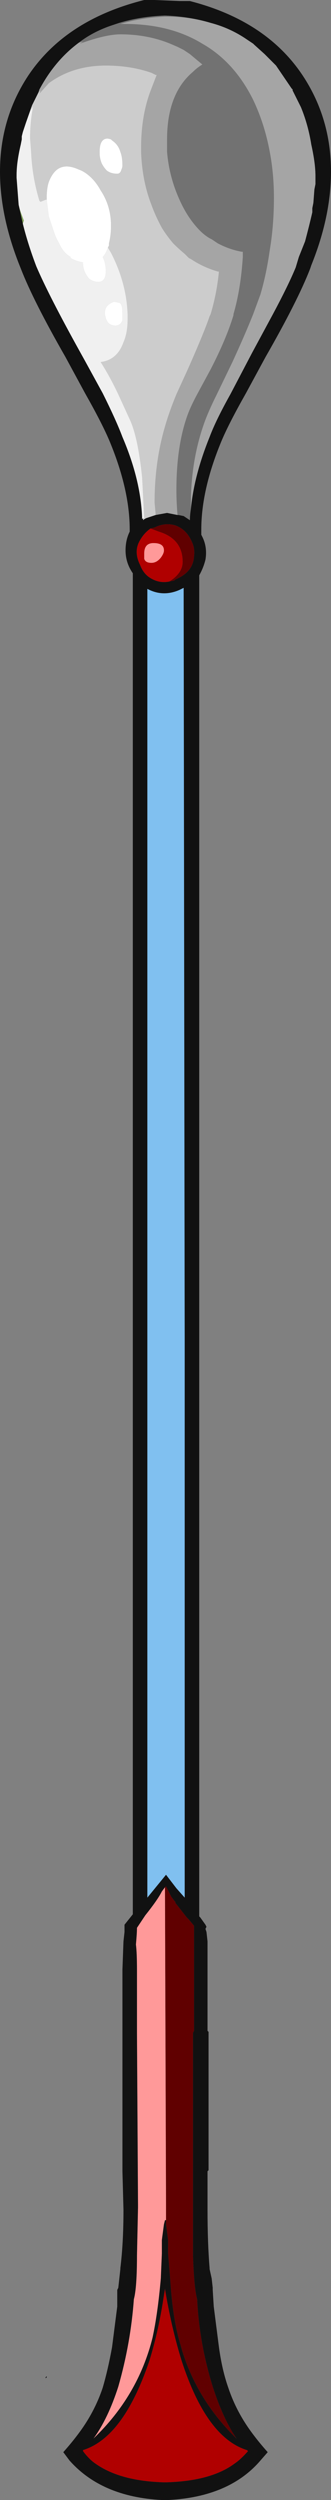<?xml version="1.0" encoding="UTF-8" standalone="no"?>
<svg xmlns:ffdec="https://www.free-decompiler.com/flash" xmlns:xlink="http://www.w3.org/1999/xlink" ffdec:objectType="shape" height="120.15px" width="15.95px" xmlns="http://www.w3.org/2000/svg">
  <rect width="100%" height="100%" fill="#808080" stroke="none"/>
  <g transform="matrix(1.0, 0.0, 0.0, 1.0, 8.75, 57.35)">
    <path d="M-6.55 56.95 L-6.55 56.9 -6.5 56.85 -6.5 56.9 -6.55 56.95" fill="#000004" fill-rule="evenodd" stroke="none"/>
    <path d="M-7.65 -46.6 L-7.85 -47.5 -7.8 -47.3 -7.75 -47.15 -7.6 -46.75 -7.65 -46.6" fill="#85a65d" fill-rule="evenodd" stroke="none"/>
    <path d="M-3.35 -50.6 Q-3.05 -50.4 -2.95 -50.05 -2.85 -49.8 -2.85 -49.4 -2.85 -49.3 -2.9 -49.2 -2.95 -49.0 -3.1 -49.0 -3.4 -49.0 -3.6 -49.15 -3.75 -49.3 -3.85 -49.5 -3.95 -49.75 -3.95 -50.0 L-3.95 -50.05 Q-3.95 -50.45 -3.8 -50.6 -3.65 -50.75 -3.4 -50.65 L-3.35 -50.6 M-6.5 -47.75 L-6.5 -47.85 Q-6.5 -48.3 -6.4 -48.6 -6.25 -49.0 -6.0 -49.2 -5.6 -49.5 -4.95 -49.2 -4.8 -49.15 -4.65 -49.05 -4.2 -48.75 -3.9 -48.2 -3.4 -47.45 -3.4 -46.5 -3.4 -46.05 -3.5 -45.65 L-3.5 -45.55 -3.55 -45.45 Q-3.65 -45.15 -3.8 -45.0 -3.65 -44.7 -3.65 -44.3 -3.65 -44.15 -3.7 -44.0 -3.8 -43.8 -4.0 -43.8 -4.25 -43.8 -4.45 -43.95 -4.55 -44.05 -4.65 -44.25 -4.75 -44.45 -4.75 -44.7 L-4.75 -44.75 -4.8 -44.75 Q-5.1 -44.8 -5.35 -44.95 L-5.35 -45.0 Q-5.7 -45.2 -5.9 -45.65 -6.05 -45.9 -6.15 -46.2 L-6.4 -46.95 Q-6.45 -47.35 -6.5 -47.75 M-3.0 -42.8 Q-2.85 -42.75 -2.85 -42.3 L-2.85 -41.95 Q-2.95 -41.7 -3.2 -41.7 -3.35 -41.7 -3.5 -41.8 -3.6 -41.9 -3.65 -42.05 L-3.7 -42.25 -3.7 -42.3 Q-3.7 -42.7 -3.25 -42.85 L-3.0 -42.8" fill="#ffffff" fill-rule="evenodd" stroke="none"/>
    <path d="M0.15 6.9 L0.15 33.85 -0.25 33.4 -0.75 32.75 -1.65 33.85 -1.65 -29.05 Q-0.9 -28.65 -0.1 -29.0 L0.1 -29.1 0.15 6.9" fill="#80c0f0" fill-rule="evenodd" stroke="none"/>
    <path d="M-1.5 -31.95 L-1.3 -32.0 Q-0.8 -32.25 -0.3 -32.1 0.25 -31.9 0.5 -31.3 0.65 -31.0 0.6 -30.6 0.55 -29.85 -0.3 -29.5 L-0.35 -29.45 -0.6 -29.4 Q0.05 -29.8 0.05 -30.35 0.05 -31.45 -1.1 -31.8 L-1.5 -31.95 M-0.8 33.35 L-0.75 33.3 -0.5 33.8 -0.35 34.0 -0.3 34.05 -0.3 34.1 0.25 34.8 0.35 34.9 0.6 35.2 0.6 40.25 0.55 40.35 0.55 51.05 Q0.6 52.6 0.75 53.15 0.85 55.25 1.5 57.35 2.0 58.9 2.65 59.85 0.8 58.05 0.05 55.7 L-0.15 55.0 Q-0.45 53.85 -0.55 52.15 L-0.65 50.95 -0.65 50.3 -0.75 49.55 -0.75 49.5 -0.75 48.55 -0.8 33.5 -0.8 33.35" fill="#600000" fill-rule="evenodd" stroke="none"/>
    <path d="M-1.5 -31.95 L-1.1 -31.8 Q0.05 -31.45 0.05 -30.35 0.05 -29.8 -0.6 -29.4 -1.1 -29.3 -1.55 -29.6 -1.85 -29.8 -2.0 -30.2 -2.3 -30.8 -2.05 -31.3 -1.85 -31.7 -1.5 -31.95 M2.55 61.05 Q1.4 61.9 -0.8 61.95 -2.95 61.9 -4.15 61.05 -4.45 60.85 -4.75 60.45 L-4.75 60.4 Q-2.8 59.8 -1.55 56.1 -1.1 54.65 -0.85 52.95 L-0.8 52.65 -0.75 52.95 Q-0.45 54.65 0.0 56.1 1.2 59.8 3.15 60.4 L3.2 60.45 Q2.85 60.85 2.55 61.05 M-1.0 -30.55 Q-0.85 -30.75 -0.85 -30.9 -0.85 -31.25 -1.35 -31.25 -1.8 -31.25 -1.8 -30.75 L-1.8 -30.5 Q-1.75 -30.3 -1.45 -30.3 -1.2 -30.3 -1.0 -30.55" fill="#b00000" fill-rule="evenodd" stroke="none"/>
    <path d="M-0.75 49.5 L-0.75 49.35 -0.8 49.35 -0.85 49.55 -0.95 50.3 -0.95 50.95 -1.0 52.15 Q-1.15 53.85 -1.4 55.0 -2.1 57.8 -4.25 59.85 -3.55 58.9 -3.05 57.35 -2.45 55.25 -2.3 53.15 -2.15 52.6 -2.15 51.05 L-2.1 48.75 -2.1 48.6 -2.15 40.35 -2.15 37.35 Q-2.15 36.5 -2.2 36.1 -2.15 35.55 -2.15 35.3 L-1.75 34.7 Q-1.15 33.95 -0.95 33.55 L-0.8 33.35 -0.8 33.5 -0.75 48.55 -0.75 49.5 M-1.0 -30.55 Q-1.2 -30.3 -1.45 -30.3 -1.75 -30.3 -1.8 -30.5 L-1.8 -30.75 Q-1.8 -31.25 -1.35 -31.25 -0.85 -31.25 -0.85 -30.9 -0.85 -30.75 -1.0 -30.55" fill="#ff9999" fill-rule="evenodd" stroke="none"/>
    <path d="M0.45 -32.9 Q0.6 -34.5 1.35 -36.35 1.65 -37.15 2.35 -38.4 L3.4 -40.4 4.4 -42.25 Q5.15 -43.65 5.5 -44.5 L5.65 -45.0 5.95 -45.75 Q6.15 -46.5 6.3 -47.15 L6.3 -47.35 6.35 -47.6 6.4 -48.25 6.45 -48.5 6.45 -48.9 Q6.45 -49.5 6.25 -50.4 6.1 -51.35 5.75 -52.2 L5.35 -53.0 5.35 -53.05 5.3 -53.1 4.55 -54.2 4.0 -54.75 3.5 -55.2 3.45 -55.25 3.15 -55.45 Q2.35 -56.0 1.4 -56.25 0.4 -56.55 -0.75 -56.6 L-0.85 -56.6 Q-2.0 -56.55 -3.0 -56.25 L-3.45 -56.1 Q-4.3 -55.8 -4.95 -55.3 -6.1 -54.45 -6.85 -53.05 L-6.9 -52.9 -7.2 -52.3 -7.5 -51.45 -7.65 -51.0 -7.7 -50.8 -7.7 -50.65 -7.75 -50.4 Q-7.95 -49.55 -7.95 -48.95 L-7.95 -48.8 -7.85 -47.5 -7.65 -46.6 Q-7.4 -45.6 -7.0 -44.55 -6.4 -43.15 -4.9 -40.45 L-4.65 -40.0 -3.8 -38.45 Q-3.15 -37.15 -2.85 -36.35 -1.95 -34.25 -1.9 -32.4 L-1.85 -32.45 -1.85 -32.35 -1.8 -32.4 -1.7 -32.45 -1.25 -32.6 -0.7 -32.7 -0.2 -32.6 -0.15 -32.6 0.1 -32.55 0.4 -32.35 Q0.4 -32.6 0.45 -32.9 M6.25 -44.6 L6.2 -44.45 Q5.6 -42.9 4.05 -40.2 L3.1 -38.45 Q2.25 -36.95 1.9 -36.1 0.95 -33.8 0.95 -31.9 L0.95 -31.65 1.0 -31.55 Q1.25 -31.05 1.15 -30.45 1.05 -30.05 0.85 -29.7 L0.85 34.75 0.9 34.8 1.15 35.15 1.2 35.25 1.15 35.35 1.2 35.5 1.25 35.95 1.25 40.25 1.3 40.3 1.3 46.95 1.25 47.0 1.25 48.85 Q1.25 50.45 1.35 51.65 L1.35 51.7 1.45 52.15 1.5 52.6 1.5 52.7 1.55 53.5 1.8 55.45 Q1.95 56.55 2.25 57.4 2.65 58.6 3.45 59.65 3.75 60.05 4.15 60.5 L3.8 60.9 Q2.3 62.65 -0.65 62.8 L-0.95 62.8 Q-3.85 62.65 -5.4 60.9 L-5.7 60.5 Q-5.3 60.05 -5.0 59.65 -4.2 58.6 -3.8 57.4 -3.55 56.55 -3.35 55.45 L-3.1 53.5 -3.1 52.7 -3.05 52.6 -2.95 51.7 -2.95 51.65 Q-2.8 50.45 -2.8 48.85 L-2.85 47.0 -2.85 37.3 -2.8 35.95 -2.75 35.5 -2.75 35.15 -2.35 34.65 -2.35 -29.8 Q-2.7 -30.3 -2.7 -30.9 -2.7 -31.4 -2.5 -31.8 L-2.5 -31.9 Q-2.5 -33.8 -3.45 -36.1 -3.8 -36.95 -4.65 -38.45 L-5.6 -40.2 Q-7.15 -42.9 -7.75 -44.45 -8.75 -46.9 -8.75 -49.1 -8.75 -51.65 -7.4 -53.7 -5.6 -56.4 -1.8 -57.35 L-1.3 -57.35 -0.1 -57.3 0.4 -57.3 Q4.1 -56.35 5.85 -53.7 7.2 -51.65 7.2 -49.1 7.2 -46.95 6.25 -44.6 M-0.6 -29.4 L-0.35 -29.45 -0.3 -29.5 Q0.55 -29.85 0.6 -30.6 0.65 -31.0 0.5 -31.3 0.25 -31.9 -0.3 -32.1 -0.8 -32.25 -1.3 -32.0 L-1.5 -31.95 Q-1.85 -31.7 -2.05 -31.3 -2.3 -30.8 -2.0 -30.2 -1.85 -29.8 -1.55 -29.6 -1.1 -29.3 -0.6 -29.4 M0.15 6.9 L0.1 -29.1 -0.1 -29.0 Q-0.9 -28.65 -1.65 -29.05 L-1.65 33.85 -0.75 32.75 -0.25 33.4 0.15 33.85 0.15 6.9 M-0.75 49.5 L-0.75 49.55 -0.65 50.3 -0.65 50.95 -0.55 52.15 Q-0.45 53.85 -0.15 55.0 L0.05 55.7 Q0.8 58.05 2.65 59.85 2.0 58.9 1.5 57.35 0.85 55.25 0.75 53.15 0.6 52.6 0.55 51.05 L0.55 40.35 0.6 40.25 0.6 35.2 0.35 34.9 0.25 34.8 -0.3 34.1 -0.3 34.05 -0.35 34.0 -0.5 33.8 -0.75 33.3 -0.8 33.35 -0.95 33.55 Q-1.15 33.95 -1.75 34.7 L-2.15 35.3 Q-2.15 35.55 -2.2 36.1 -2.15 36.5 -2.15 37.35 L-2.15 40.35 -2.1 48.6 -2.1 48.75 -2.15 51.05 Q-2.15 52.6 -2.3 53.15 -2.45 55.25 -3.05 57.35 -3.55 58.9 -4.25 59.85 -2.1 57.8 -1.4 55.0 -1.15 53.85 -1.0 52.15 L-0.95 50.95 -0.95 50.3 -0.85 49.55 -0.8 49.35 -0.75 49.35 -0.75 49.5 M2.55 61.05 Q2.85 60.85 3.2 60.45 L3.15 60.4 Q1.2 59.8 0.0 56.1 -0.45 54.65 -0.75 52.95 L-0.8 52.65 -0.85 52.95 Q-1.1 54.65 -1.55 56.1 -2.8 59.8 -4.75 60.4 L-4.75 60.45 Q-4.45 60.85 -4.15 61.05 -2.95 61.9 -0.8 61.95 1.4 61.9 2.55 61.05" fill="#111111" fill-rule="evenodd" stroke="none"/>
    <path d="M0.45 -32.9 Q0.4 -32.6 0.4 -32.35 L0.1 -32.55 -0.15 -32.6 -0.2 -32.6 -0.2 -32.65 Q-0.25 -33.25 -0.25 -33.8 -0.25 -35.85 0.25 -37.3 0.4 -37.75 0.75 -38.4 L1.4 -39.6 Q2.15 -41.05 2.5 -42.2 L2.5 -42.25 Q2.85 -43.45 2.95 -45.0 L2.95 -45.25 2.9 -45.25 Q2.35 -45.35 1.85 -45.6 L1.75 -45.65 1.45 -45.85 1.35 -45.9 Q1.1 -46.05 0.9 -46.25 0.3 -46.85 -0.1 -47.75 -0.6 -48.85 -0.7 -50.05 L-0.7 -50.65 Q-0.7 -52.85 0.55 -53.9 0.75 -54.1 1.0 -54.25 L0.4 -54.75 0.1 -54.95 -0.2 -55.1 -0.55 -55.25 Q-1.65 -55.7 -2.95 -55.7 -3.65 -55.7 -4.9 -55.25 L-4.75 -55.35 -4.95 -55.3 Q-4.3 -55.8 -3.45 -56.1 L-3.0 -56.25 Q-2.0 -56.55 -0.85 -56.6 L-0.75 -56.6 Q0.4 -56.55 1.4 -56.25 0.4 -56.55 -0.7 -56.55 L-0.8 -56.55 Q-1.95 -56.5 -2.95 -56.2 L-2.75 -56.2 Q-0.55 -56.2 1.0 -55.25 2.5 -54.4 3.4 -52.65 L3.45 -52.55 Q4.0 -51.4 4.25 -50.05 4.45 -49.0 4.45 -47.85 4.45 -46.7 4.3 -45.65 L4.2 -45.0 Q4.05 -44.05 3.8 -43.2 L3.45 -42.25 Q3.05 -41.25 2.45 -39.95 L1.7 -38.4 Q1.25 -37.5 1.05 -36.9 0.5 -35.3 0.45 -33.45 L0.45 -32.9" fill="#727272" fill-rule="evenodd" stroke="none"/>
    <path d="M1.4 -56.25 Q2.35 -56.0 3.15 -55.45 L3.45 -55.25 3.5 -55.2 4.0 -54.75 4.55 -54.2 5.3 -53.1 5.35 -53.05 5.35 -53.0 5.75 -52.2 Q6.1 -51.35 6.25 -50.4 6.45 -49.5 6.45 -48.9 L6.45 -48.5 6.4 -48.25 6.35 -47.6 6.3 -47.35 6.3 -47.15 Q6.15 -46.5 5.95 -45.75 L5.65 -45.0 5.5 -44.5 Q5.15 -43.65 4.4 -42.25 L3.4 -40.4 2.35 -38.4 Q1.65 -37.15 1.35 -36.35 0.6 -34.5 0.45 -32.9 L0.45 -33.45 Q0.5 -35.3 1.05 -36.9 1.25 -37.5 1.7 -38.4 L2.45 -39.95 Q3.05 -41.25 3.45 -42.25 L3.8 -43.2 Q4.05 -44.05 4.2 -45.0 L4.3 -45.65 Q4.45 -46.7 4.45 -47.85 4.45 -49.0 4.25 -50.05 4.0 -51.4 3.45 -52.55 L3.4 -52.65 Q2.5 -54.4 1.0 -55.25 -0.55 -56.2 -2.75 -56.2 L-2.95 -56.2 Q-1.95 -56.5 -0.8 -56.55 L-0.7 -56.55 Q0.4 -56.55 1.4 -56.25 M-0.2 -32.6 L-0.7 -32.7 -1.25 -32.6 -1.25 -32.65 -1.3 -33.2 Q-1.3 -35.15 -0.8 -36.85 -0.6 -37.55 -0.25 -38.4 L0.3 -39.6 Q1.1 -41.4 1.35 -42.15 L1.4 -42.25 Q1.7 -43.25 1.8 -44.3 L1.75 -44.3 Q1.05 -44.5 0.45 -44.9 L0.35 -44.95 0.15 -45.15 Q-0.15 -45.4 -0.4 -45.65 -0.7 -46.0 -0.95 -46.4 -1.25 -46.95 -1.45 -47.5 -1.9 -48.65 -1.95 -50.05 L-1.95 -50.25 Q-1.95 -51.85 -1.45 -53.1 L-1.2 -53.75 -1.25 -53.75 -1.45 -53.85 Q-2.45 -54.2 -3.65 -54.2 -5.25 -54.2 -6.4 -53.35 L-6.85 -52.85 -6.8 -53.0 -6.9 -52.9 -6.85 -53.05 Q-6.1 -54.45 -4.95 -55.3 L-4.75 -55.35 -4.9 -55.25 Q-3.65 -55.7 -2.95 -55.7 -1.65 -55.7 -0.55 -55.25 L-0.2 -55.1 0.1 -54.95 0.4 -54.75 1.0 -54.25 Q0.75 -54.1 0.55 -53.9 -0.7 -52.85 -0.7 -50.65 L-0.7 -50.05 Q-0.6 -48.85 -0.1 -47.75 0.3 -46.85 0.9 -46.25 1.1 -46.05 1.35 -45.9 L1.45 -45.85 1.75 -45.65 1.85 -45.6 Q2.35 -45.35 2.9 -45.25 L2.95 -45.25 2.95 -45.0 Q2.85 -43.45 2.5 -42.25 L2.5 -42.2 Q2.15 -41.05 1.4 -39.6 L0.75 -38.4 Q0.4 -37.75 0.25 -37.3 -0.25 -35.85 -0.25 -33.8 -0.25 -33.25 -0.2 -32.65 L-0.2 -32.6" fill="#a5a5a5" fill-rule="evenodd" stroke="none"/>
    <path d="M-1.25 -32.6 L-1.7 -32.45 -1.8 -32.4 -1.8 -32.45 Q-1.85 -33.45 -1.9 -34.4 -2.1 -36.35 -2.5 -37.2 L-3.05 -38.4 Q-3.45 -39.25 -3.9 -39.95 -3.1 -40.05 -2.8 -40.9 -2.6 -41.35 -2.6 -42.0 L-2.6 -42.25 Q-2.65 -43.65 -3.3 -45.0 L-3.4 -45.2 -3.55 -45.45 -3.5 -45.55 -3.5 -45.65 Q-3.4 -46.05 -3.4 -46.5 -3.4 -47.45 -3.9 -48.2 -4.2 -48.75 -4.65 -49.05 -4.8 -49.15 -4.95 -49.2 -5.6 -49.5 -6.0 -49.2 -6.25 -49.0 -6.4 -48.6 -6.5 -48.3 -6.5 -47.85 L-6.5 -47.75 -6.55 -47.75 -6.8 -47.65 -6.85 -47.7 Q-7.2 -48.85 -7.25 -50.05 L-7.3 -50.7 Q-7.3 -51.5 -7.15 -52.25 L-7.25 -52.05 -7.2 -52.3 -6.9 -52.9 -6.8 -53.0 -6.85 -52.85 -6.4 -53.35 Q-5.25 -54.2 -3.65 -54.2 -2.45 -54.2 -1.45 -53.85 L-1.25 -53.75 -1.2 -53.75 -1.45 -53.1 Q-1.95 -51.85 -1.95 -50.25 L-1.95 -50.05 Q-1.9 -48.65 -1.45 -47.5 -1.25 -46.95 -0.95 -46.4 -0.7 -46.0 -0.4 -45.65 -0.15 -45.4 0.15 -45.15 L0.35 -44.95 0.45 -44.9 Q1.05 -44.5 1.75 -44.3 L1.8 -44.3 Q1.7 -43.25 1.4 -42.25 L1.35 -42.15 Q1.1 -41.4 0.3 -39.6 L-0.25 -38.4 Q-0.6 -37.55 -0.8 -36.85 -1.3 -35.15 -1.3 -33.2 L-1.25 -32.65 -1.25 -32.6 M-3.35 -50.6 L-3.4 -50.65 Q-3.65 -50.75 -3.8 -50.6 -3.95 -50.45 -3.95 -50.05 L-3.95 -50.0 Q-3.95 -49.75 -3.85 -49.5 -3.75 -49.3 -3.6 -49.15 -3.4 -49.0 -3.1 -49.0 -2.95 -49.0 -2.9 -49.2 -2.85 -49.3 -2.85 -49.4 -2.85 -49.8 -2.95 -50.05 -3.05 -50.4 -3.35 -50.6 M-1.85 -32.45 L-1.85 -32.45" fill="#cccccc" fill-rule="evenodd" stroke="none"/>
    <path d="M-1.8 -32.4 L-1.85 -32.35 -1.85 -32.45 -1.9 -32.4 Q-1.95 -34.25 -2.85 -36.35 -3.15 -37.15 -3.8 -38.45 L-4.65 -40.0 -4.9 -40.45 Q-6.4 -43.15 -7.0 -44.55 -7.4 -45.6 -7.65 -46.6 L-7.6 -46.75 -7.75 -47.15 -7.8 -47.3 -7.85 -47.5 -7.95 -48.8 -7.95 -48.95 Q-7.95 -49.55 -7.75 -50.4 L-7.7 -50.65 -7.7 -50.8 -7.65 -51.0 -7.5 -51.45 -7.2 -52.3 -7.25 -52.05 -7.15 -52.25 Q-7.3 -51.5 -7.3 -50.7 L-7.25 -50.05 Q-7.2 -48.85 -6.85 -47.7 L-6.8 -47.65 -6.55 -47.75 -6.5 -47.75 Q-6.45 -47.35 -6.4 -46.95 L-6.15 -46.2 Q-6.05 -45.9 -5.9 -45.65 -5.7 -45.2 -5.35 -45.0 L-5.35 -44.95 Q-5.1 -44.8 -4.8 -44.75 L-4.75 -44.75 -4.75 -44.7 Q-4.75 -44.45 -4.65 -44.25 -4.55 -44.05 -4.45 -43.95 -4.25 -43.8 -4.0 -43.8 -3.8 -43.8 -3.7 -44.0 -3.65 -44.15 -3.65 -44.3 -3.65 -44.7 -3.8 -45.0 -3.65 -45.15 -3.55 -45.45 L-3.4 -45.2 -3.3 -45.0 Q-2.65 -43.65 -2.6 -42.25 L-2.6 -42.0 Q-2.6 -41.35 -2.8 -40.9 -3.1 -40.05 -3.9 -39.95 -3.45 -39.25 -3.05 -38.4 L-2.5 -37.2 Q-2.1 -36.35 -1.9 -34.4 -1.85 -33.45 -1.8 -32.45 L-1.8 -32.4 M-3.0 -42.8 L-3.25 -42.85 Q-3.7 -42.7 -3.7 -42.3 L-3.7 -42.25 -3.65 -42.05 Q-3.6 -41.9 -3.5 -41.8 -3.35 -41.7 -3.2 -41.7 -2.95 -41.7 -2.85 -41.95 L-2.85 -42.3 Q-2.85 -42.75 -3.0 -42.8 M-1.85 -32.45 L-1.85 -32.45" fill="#f0f0f0" fill-rule="evenodd" stroke="none"/>
  </g>
</svg>
